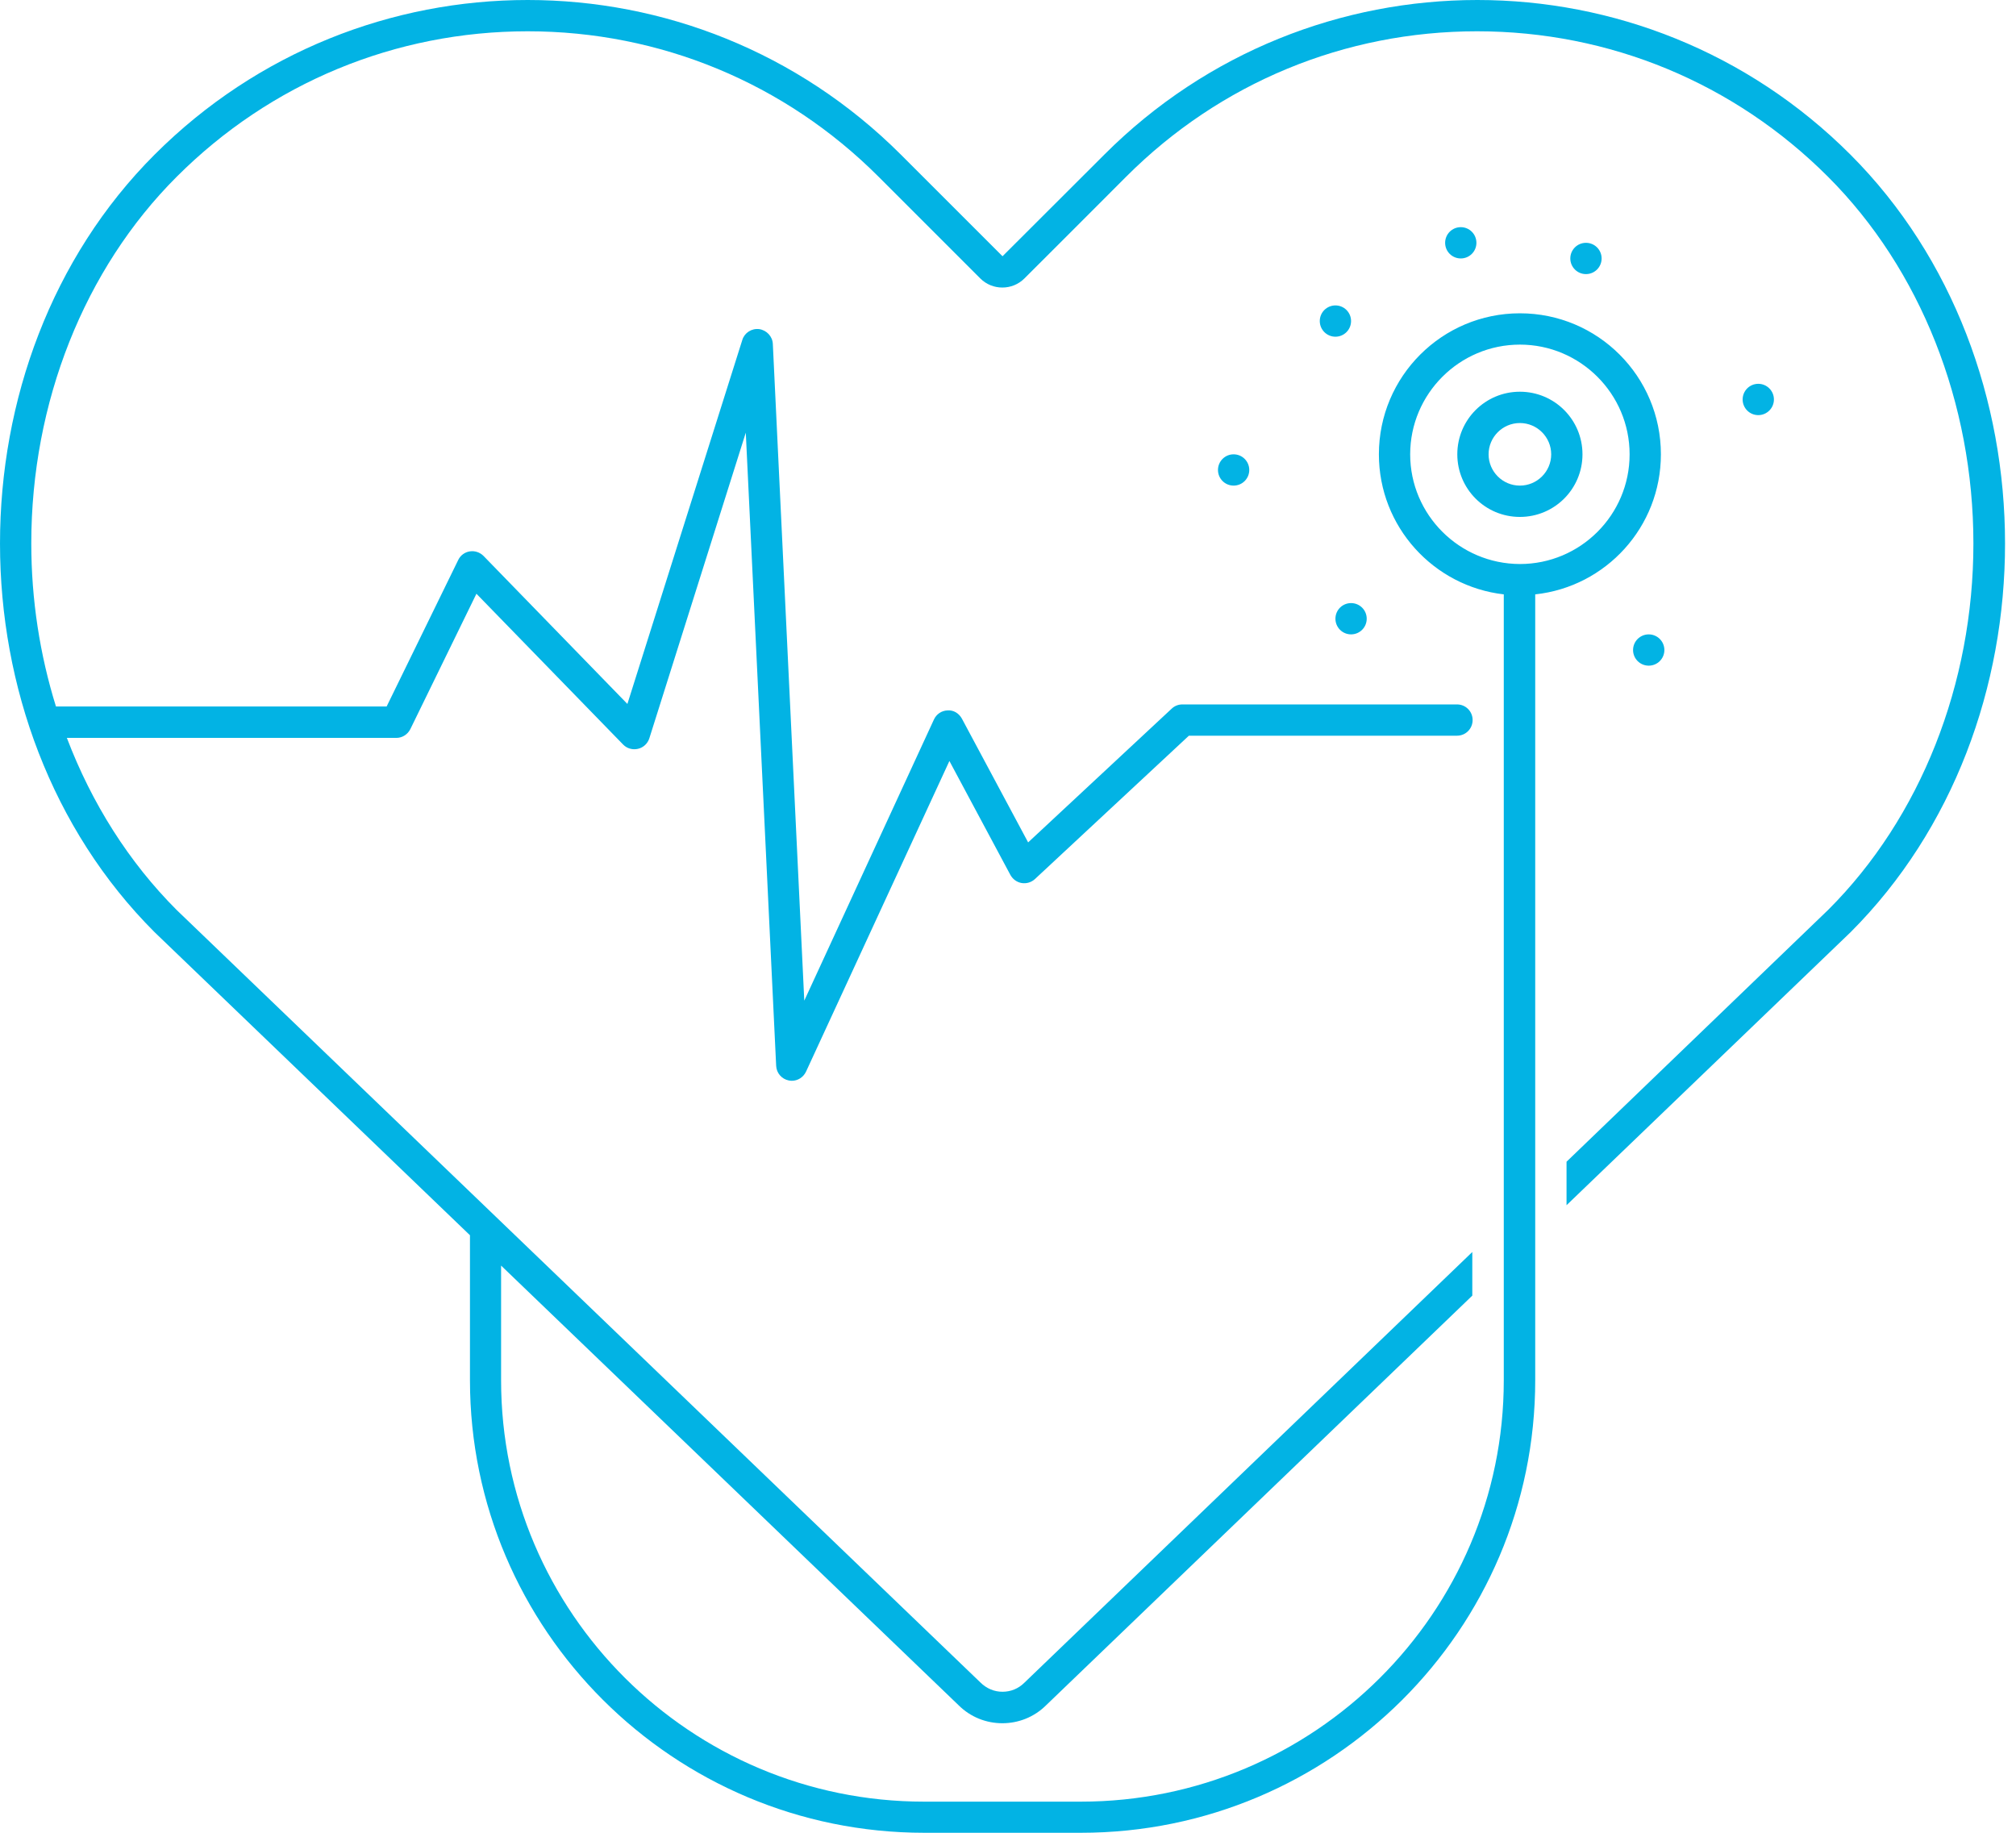 <svg width="77" height="70" viewBox="0 0 77 70" fill="none" xmlns="http://www.w3.org/2000/svg">
<g clip-path="url(#clip0)">
<path d="M70.676 5.905C66.74 1.968 61.584 0 56.427 0C51.271 0 46.115 1.968 42.185 5.899C42.179 5.905 38.291 9.787 38.291 9.787L34.408 5.905C30.466 1.968 25.31 0 20.154 0C14.997 0 9.841 1.968 5.905 5.905C-1.968 13.778 -1.968 27.737 5.905 35.604L17.95 47.178V52.714C17.95 62.248 25.732 70 35.302 70H41.285C50.855 70 58.637 62.248 58.637 52.714V22.701C61.336 22.412 63.437 20.129 63.437 17.352C63.437 14.376 61.028 11.966 58.052 11.966C55.081 11.966 52.666 14.376 52.666 17.352C52.666 20.117 54.755 22.393 57.436 22.701V52.72C57.436 61.59 50.191 68.811 41.279 68.811H35.296C26.39 68.811 19.139 61.596 19.139 52.72V48.337L36.606 65.122C37.071 65.587 37.675 65.816 38.284 65.816C38.894 65.816 39.498 65.587 39.963 65.122L56.234 49.484V47.818L39.124 64.27C38.9 64.494 38.604 64.614 38.291 64.614C37.977 64.614 37.681 64.494 37.439 64.252L6.75 34.758C4.921 32.929 3.502 30.677 2.554 28.183H15.136C15.366 28.183 15.571 28.051 15.674 27.845L18.197 22.677L23.8 28.437C23.945 28.588 24.163 28.648 24.368 28.6C24.573 28.552 24.736 28.401 24.802 28.196L28.485 16.525L29.645 40.706C29.657 40.983 29.856 41.213 30.128 41.267C30.164 41.273 30.206 41.279 30.242 41.279C30.472 41.279 30.683 41.146 30.786 40.929L36.262 29.065L38.592 33.418C38.683 33.581 38.84 33.696 39.021 33.726C39.202 33.756 39.389 33.702 39.528 33.575L45.409 28.099H55.649C55.981 28.099 56.246 27.833 56.246 27.501C56.246 27.169 55.981 26.904 55.649 26.904H45.161C45.01 26.904 44.865 26.958 44.751 27.067L39.269 32.174L36.739 27.447C36.63 27.248 36.425 27.115 36.195 27.133C35.966 27.139 35.767 27.272 35.67 27.483L30.719 38.218L29.518 13.138C29.506 12.848 29.282 12.613 28.999 12.57C28.709 12.534 28.437 12.709 28.353 12.981L23.963 26.886L18.469 21.234C18.33 21.095 18.137 21.029 17.944 21.059C17.751 21.089 17.587 21.21 17.503 21.385L14.768 26.982H2.137C1.521 25.002 1.195 22.901 1.195 20.751C1.195 15.378 3.218 10.276 6.75 6.75C10.33 3.17 15.094 1.195 20.154 1.195C25.213 1.195 29.977 3.17 33.557 6.75L37.439 10.632C37.675 10.868 37.977 10.982 38.284 10.982C38.592 10.982 38.894 10.868 39.13 10.632C39.13 10.632 42.879 6.889 43.012 6.75L43.018 6.744C46.598 3.164 51.356 1.195 56.415 1.195C61.481 1.195 66.239 3.17 69.819 6.75C73.351 10.282 75.373 15.39 75.373 20.757C75.373 26.125 73.351 31.227 69.837 34.74L59.833 44.37V46.031L70.682 35.604C78.549 27.737 78.549 13.784 70.676 5.905ZM53.861 17.352C53.861 15.046 55.739 13.162 58.052 13.162C60.358 13.162 62.242 15.04 62.242 17.352C62.242 19.665 60.364 21.542 58.052 21.542C55.739 21.536 53.861 19.658 53.861 17.352Z" fill="#02B3E4"/>
<path d="M60.442 17.352C60.442 16.03 59.374 14.961 58.051 14.961C56.729 14.961 55.661 16.03 55.661 17.352C55.661 18.674 56.729 19.743 58.051 19.743C59.374 19.743 60.442 18.674 60.442 17.352ZM56.856 17.352C56.856 16.694 57.393 16.157 58.051 16.157C58.71 16.157 59.247 16.694 59.247 17.352C59.247 18.01 58.71 18.547 58.051 18.547C57.393 18.547 56.856 18.01 56.856 17.352Z" fill="#02B3E4"/>
<path d="M51.006 12.86C51.336 12.86 51.603 12.592 51.603 12.262C51.603 11.932 51.336 11.665 51.006 11.665C50.676 11.665 50.408 11.932 50.408 12.262C50.408 12.592 50.676 12.86 51.006 12.86Z" fill="#02B3E4"/>
<path d="M67.156 15.855C67.486 15.855 67.754 15.587 67.754 15.257C67.754 14.927 67.486 14.659 67.156 14.659C66.826 14.659 66.559 14.927 66.559 15.257C66.559 15.587 66.826 15.855 67.156 15.855Z" fill="#02B3E4"/>
<path d="M47.117 18.547C47.448 18.547 47.715 18.28 47.715 17.95C47.715 17.62 47.448 17.352 47.117 17.352C46.787 17.352 46.52 17.62 46.52 17.95C46.52 18.28 46.787 18.547 47.117 18.547Z" fill="#02B3E4"/>
<path d="M55.794 9.871C56.124 9.871 56.391 9.604 56.391 9.274C56.391 8.944 56.124 8.676 55.794 8.676C55.463 8.676 55.196 8.944 55.196 9.274C55.196 9.604 55.463 9.871 55.794 9.871Z" fill="#02B3E4"/>
<path d="M62.972 25.424C63.302 25.424 63.57 25.157 63.57 24.827C63.57 24.497 63.302 24.229 62.972 24.229C62.642 24.229 62.374 24.497 62.374 24.827C62.374 25.157 62.642 25.424 62.972 25.424Z" fill="#02B3E4"/>
<path d="M51.603 24.229C51.934 24.229 52.201 23.961 52.201 23.631C52.201 23.301 51.934 23.034 51.603 23.034C51.273 23.034 51.006 23.301 51.006 23.631C51.006 23.961 51.273 24.229 51.603 24.229Z" fill="#02B3E4"/>
<path d="M60.575 10.469C60.905 10.469 61.173 10.202 61.173 9.871C61.173 9.541 60.905 9.274 60.575 9.274C60.245 9.274 59.977 9.541 59.977 9.871C59.977 10.202 60.245 10.469 60.575 10.469Z" fill="#02B3E4"/>
</g>
<defs>
<clipPath id="clip0">
<rect width="76.581" height="70" fill="white"/>
</clipPath>
</defs>
</svg>

